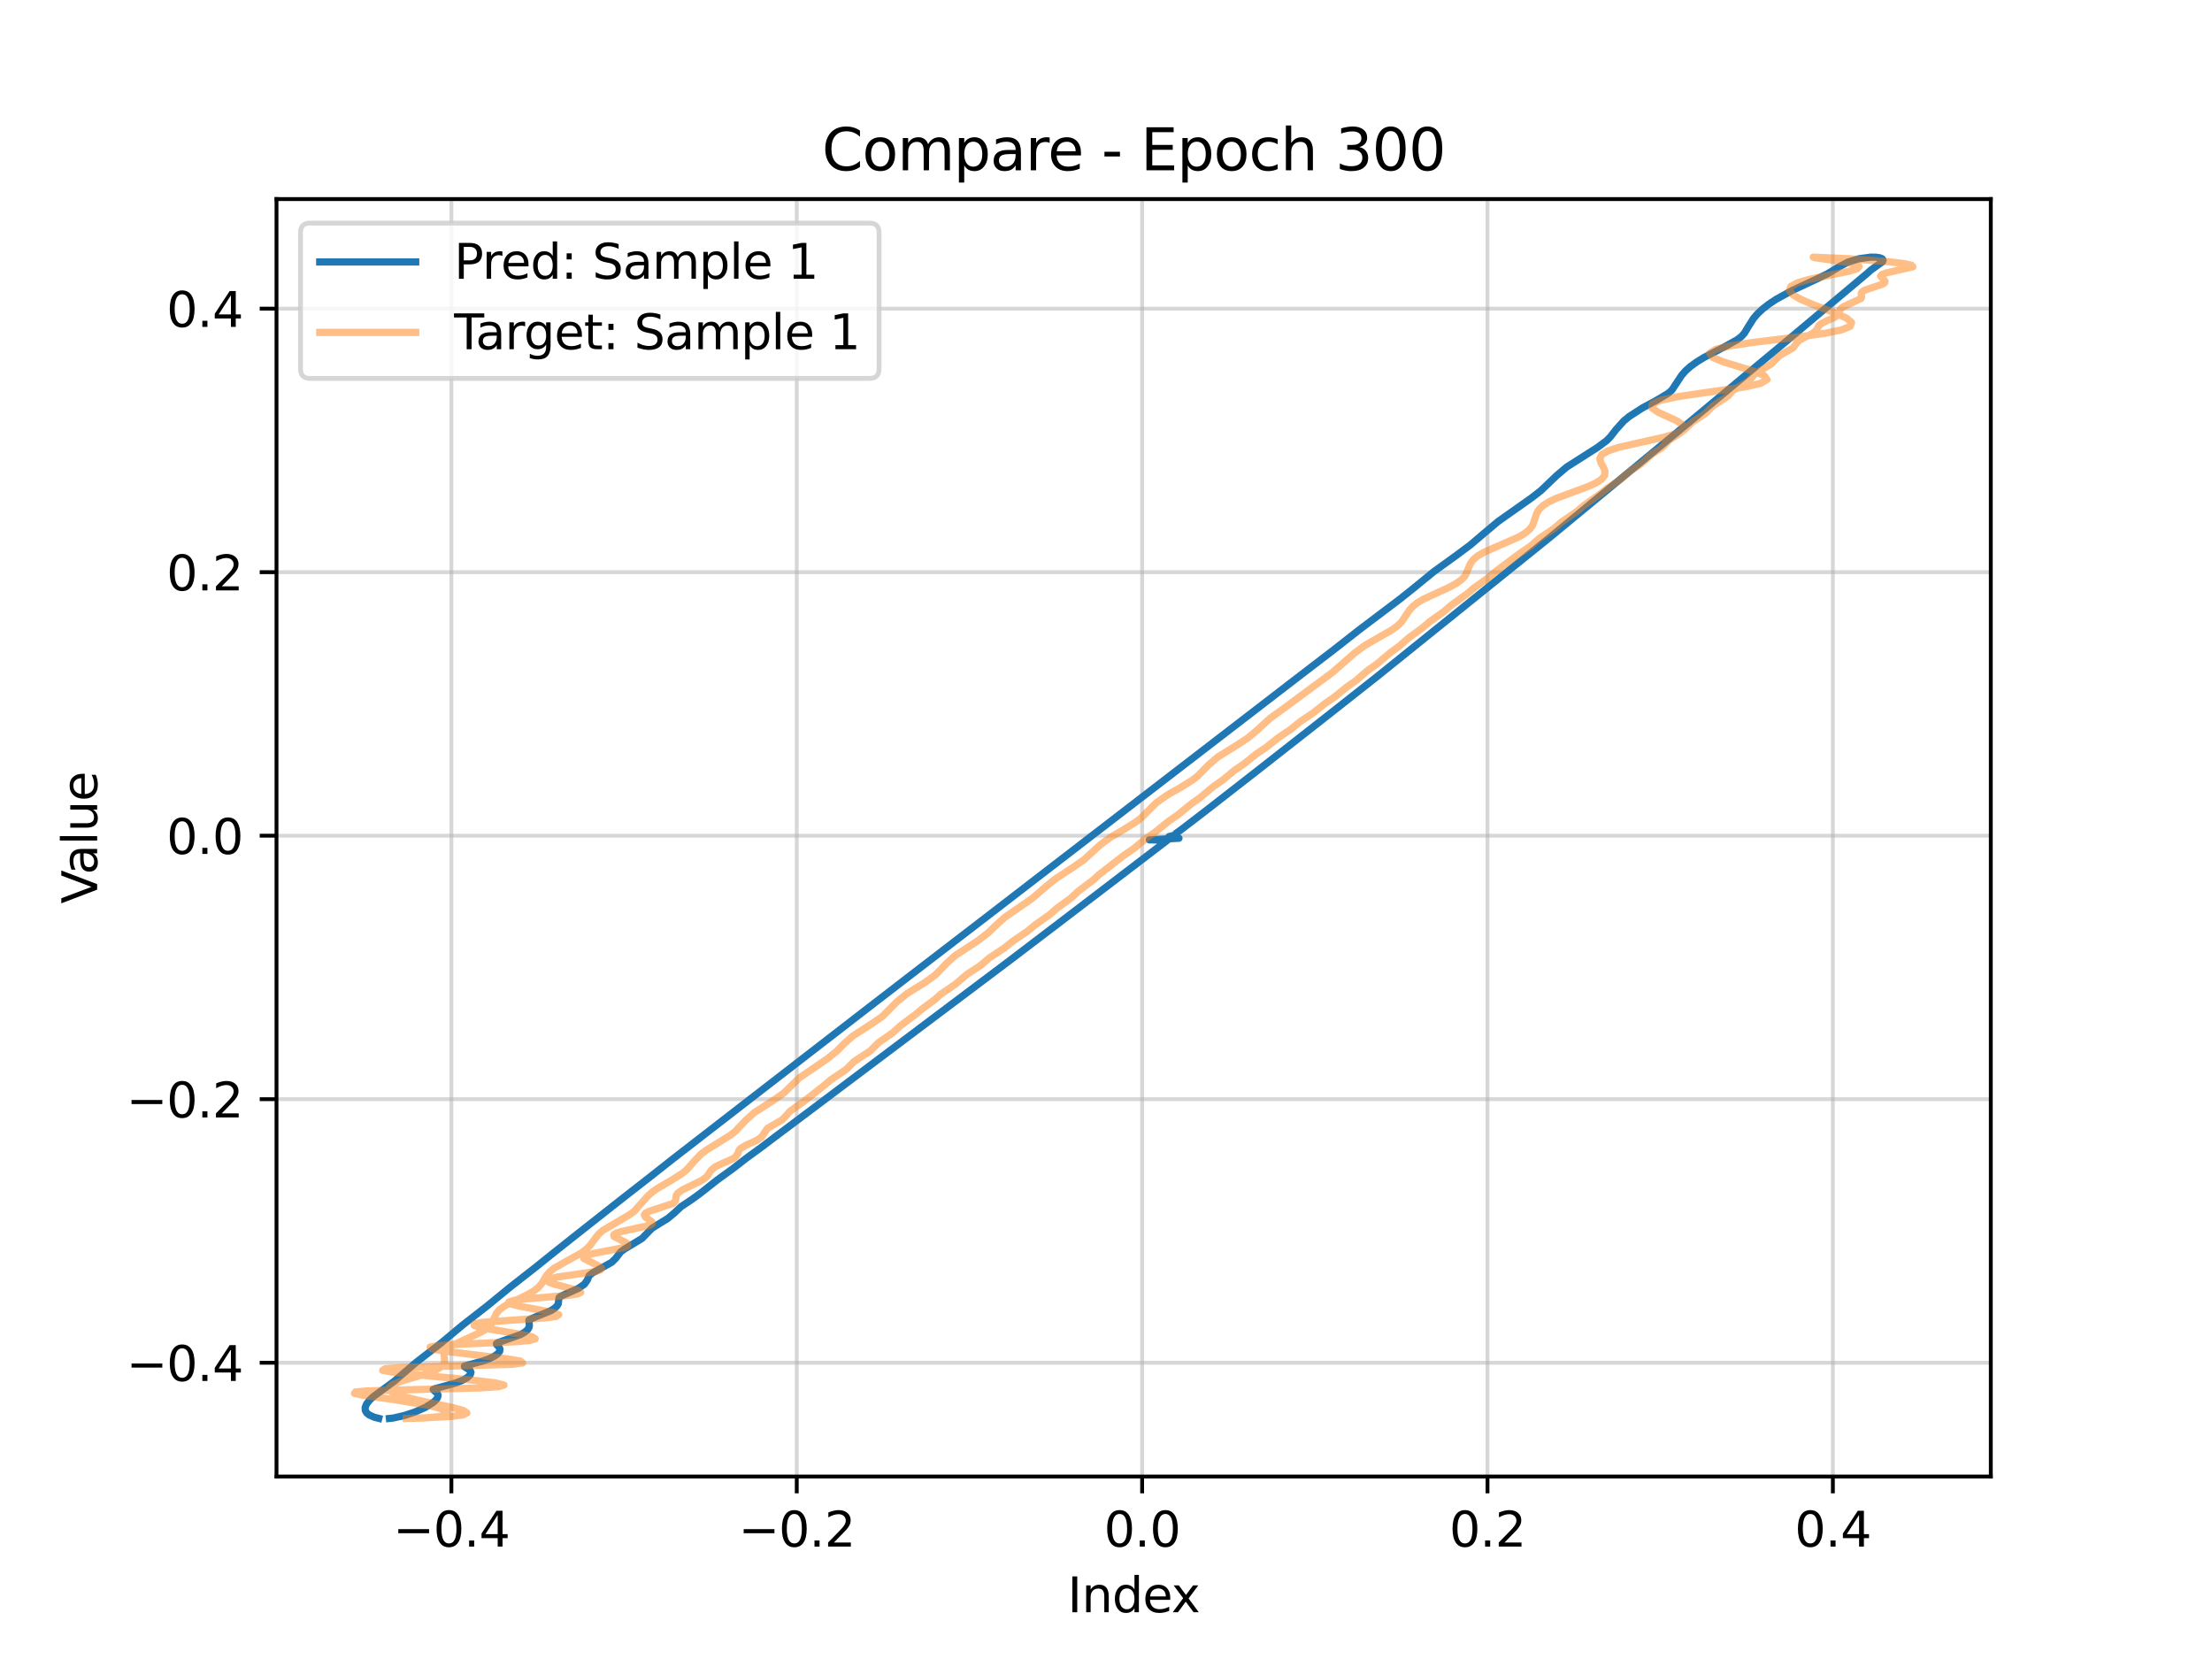 <?xml version="1.0" encoding="utf-8" standalone="no"?>
<!DOCTYPE svg PUBLIC "-//W3C//DTD SVG 1.1//EN"
  "http://www.w3.org/Graphics/SVG/1.1/DTD/svg11.dtd">
<svg xmlns:xlink="http://www.w3.org/1999/xlink" width="460.8pt" height="345.6pt" viewBox="0 0 460.8 345.6" xmlns="http://www.w3.org/2000/svg" version="1.1">
 <defs>
  <style type="text/css">*{stroke-linejoin: round; stroke-linecap: butt}</style>
 </defs>
 <g id="figure_1">
  <g id="patch_1">
   <path d="M 0 345.6 
L 460.8 345.6 
L 460.8 0 
L 0 0 
z
" style="fill: #ffffff"/>
  </g>
  <g id="axes_1">
   <g id="patch_2">
    <path d="M 57.6 307.584 
L 414.72 307.584 
L 414.72 41.472 
L 57.6 41.472 
z
" style="fill: #ffffff"/>
   </g>
   <g id="matplotlib.axis_1">
    <g id="xtick_1">
     <g id="line2d_1">
      <path d="M 94.031 307.584 
L 94.031 41.472 
" clip-path="url(#p20952fc5e5)" style="fill: none; stroke: #b0b0b0; stroke-opacity: 0.5; stroke-width: 0.8; stroke-linecap: square"/>
     </g>
     <g id="line2d_2">
      <defs>
       <path id="mb8556e7648" d="M 0 0 
L 0 3.5 
" style="stroke: #000000; stroke-width: 0.8"/>
      </defs>
      <g>
       <use xlink:href="#mb8556e7648" x="94.031" y="307.584" style="stroke: #000000; stroke-width: 0.8"/>
      </g>
     </g>
     <g id="text_1">
      <!-- −0.4 -->
      <g transform="translate(81.89 322.182) scale(0.1 -0.1)">
       <defs>
        <path id="DejaVuSans-2212" d="M 678 2272 
L 4684 2272 
L 4684 1741 
L 678 1741 
L 678 2272 
z
" transform="scale(0.016)"/>
        <path id="DejaVuSans-30" d="M 2034 4250 
Q 1547 4250 1301 3770 
Q 1056 3291 1056 2328 
Q 1056 1369 1301 889 
Q 1547 409 2034 409 
Q 2525 409 2770 889 
Q 3016 1369 3016 2328 
Q 3016 3291 2770 3770 
Q 2525 4250 2034 4250 
z
M 2034 4750 
Q 2819 4750 3233 4129 
Q 3647 3509 3647 2328 
Q 3647 1150 3233 529 
Q 2819 -91 2034 -91 
Q 1250 -91 836 529 
Q 422 1150 422 2328 
Q 422 3509 836 4129 
Q 1250 4750 2034 4750 
z
" transform="scale(0.016)"/>
        <path id="DejaVuSans-2e" d="M 684 794 
L 1344 794 
L 1344 0 
L 684 0 
L 684 794 
z
" transform="scale(0.016)"/>
        <path id="DejaVuSans-34" d="M 2419 4116 
L 825 1625 
L 2419 1625 
L 2419 4116 
z
M 2253 4666 
L 3047 4666 
L 3047 1625 
L 3713 1625 
L 3713 1100 
L 3047 1100 
L 3047 0 
L 2419 0 
L 2419 1100 
L 313 1100 
L 313 1709 
L 2253 4666 
z
" transform="scale(0.016)"/>
       </defs>
       <use xlink:href="#DejaVuSans-2212"/>
       <use xlink:href="#DejaVuSans-30" transform="translate(83.789 0)"/>
       <use xlink:href="#DejaVuSans-2e" transform="translate(147.412 0)"/>
       <use xlink:href="#DejaVuSans-34" transform="translate(179.199 0)"/>
      </g>
     </g>
    </g>
    <g id="xtick_2">
     <g id="line2d_3">
      <path d="M 165.978 307.584 
L 165.978 41.472 
" clip-path="url(#p20952fc5e5)" style="fill: none; stroke: #b0b0b0; stroke-opacity: 0.5; stroke-width: 0.8; stroke-linecap: square"/>
     </g>
     <g id="line2d_4">
      <g>
       <use xlink:href="#mb8556e7648" x="165.978" y="307.584" style="stroke: #000000; stroke-width: 0.8"/>
      </g>
     </g>
     <g id="text_2">
      <!-- −0.2 -->
      <g transform="translate(153.837 322.182) scale(0.1 -0.1)">
       <defs>
        <path id="DejaVuSans-32" d="M 1228 531 
L 3431 531 
L 3431 0 
L 469 0 
L 469 531 
Q 828 903 1448 1529 
Q 2069 2156 2228 2338 
Q 2531 2678 2651 2914 
Q 2772 3150 2772 3378 
Q 2772 3750 2511 3984 
Q 2250 4219 1831 4219 
Q 1534 4219 1204 4116 
Q 875 4013 500 3803 
L 500 4441 
Q 881 4594 1212 4672 
Q 1544 4750 1819 4750 
Q 2544 4750 2975 4387 
Q 3406 4025 3406 3419 
Q 3406 3131 3298 2873 
Q 3191 2616 2906 2266 
Q 2828 2175 2409 1742 
Q 1991 1309 1228 531 
z
" transform="scale(0.016)"/>
       </defs>
       <use xlink:href="#DejaVuSans-2212"/>
       <use xlink:href="#DejaVuSans-30" transform="translate(83.789 0)"/>
       <use xlink:href="#DejaVuSans-2e" transform="translate(147.412 0)"/>
       <use xlink:href="#DejaVuSans-32" transform="translate(179.199 0)"/>
      </g>
     </g>
    </g>
    <g id="xtick_3">
     <g id="line2d_5">
      <path d="M 237.926 307.584 
L 237.926 41.472 
" clip-path="url(#p20952fc5e5)" style="fill: none; stroke: #b0b0b0; stroke-opacity: 0.5; stroke-width: 0.8; stroke-linecap: square"/>
     </g>
     <g id="line2d_6">
      <g>
       <use xlink:href="#mb8556e7648" x="237.926" y="307.584" style="stroke: #000000; stroke-width: 0.8"/>
      </g>
     </g>
     <g id="text_3">
      <!-- 0.0 -->
      <g transform="translate(229.974 322.182) scale(0.1 -0.1)">
       <use xlink:href="#DejaVuSans-30"/>
       <use xlink:href="#DejaVuSans-2e" transform="translate(63.623 0)"/>
       <use xlink:href="#DejaVuSans-30" transform="translate(95.41 0)"/>
      </g>
     </g>
    </g>
    <g id="xtick_4">
     <g id="line2d_7">
      <path d="M 309.873 307.584 
L 309.873 41.472 
" clip-path="url(#p20952fc5e5)" style="fill: none; stroke: #b0b0b0; stroke-opacity: 0.5; stroke-width: 0.8; stroke-linecap: square"/>
     </g>
     <g id="line2d_8">
      <g>
       <use xlink:href="#mb8556e7648" x="309.873" y="307.584" style="stroke: #000000; stroke-width: 0.8"/>
      </g>
     </g>
     <g id="text_4">
      <!-- 0.2 -->
      <g transform="translate(301.921 322.182) scale(0.1 -0.1)">
       <use xlink:href="#DejaVuSans-30"/>
       <use xlink:href="#DejaVuSans-2e" transform="translate(63.623 0)"/>
       <use xlink:href="#DejaVuSans-32" transform="translate(95.41 0)"/>
      </g>
     </g>
    </g>
    <g id="xtick_5">
     <g id="line2d_9">
      <path d="M 381.82 307.584 
L 381.82 41.472 
" clip-path="url(#p20952fc5e5)" style="fill: none; stroke: #b0b0b0; stroke-opacity: 0.5; stroke-width: 0.8; stroke-linecap: square"/>
     </g>
     <g id="line2d_10">
      <g>
       <use xlink:href="#mb8556e7648" x="381.82" y="307.584" style="stroke: #000000; stroke-width: 0.8"/>
      </g>
     </g>
     <g id="text_5">
      <!-- 0.4 -->
      <g transform="translate(373.868 322.182) scale(0.1 -0.1)">
       <use xlink:href="#DejaVuSans-30"/>
       <use xlink:href="#DejaVuSans-2e" transform="translate(63.623 0)"/>
       <use xlink:href="#DejaVuSans-34" transform="translate(95.41 0)"/>
      </g>
     </g>
    </g>
    <g id="text_6">
     <!-- Index -->
     <g transform="translate(222.394 335.861) scale(0.1 -0.1)">
      <defs>
       <path id="DejaVuSans-49" d="M 628 4666 
L 1259 4666 
L 1259 0 
L 628 0 
L 628 4666 
z
" transform="scale(0.016)"/>
       <path id="DejaVuSans-6e" d="M 3513 2113 
L 3513 0 
L 2938 0 
L 2938 2094 
Q 2938 2591 2744 2837 
Q 2550 3084 2163 3084 
Q 1697 3084 1428 2787 
Q 1159 2491 1159 1978 
L 1159 0 
L 581 0 
L 581 3500 
L 1159 3500 
L 1159 2956 
Q 1366 3272 1645 3428 
Q 1925 3584 2291 3584 
Q 2894 3584 3203 3211 
Q 3513 2838 3513 2113 
z
" transform="scale(0.016)"/>
       <path id="DejaVuSans-64" d="M 2906 2969 
L 2906 4863 
L 3481 4863 
L 3481 0 
L 2906 0 
L 2906 525 
Q 2725 213 2448 61 
Q 2172 -91 1784 -91 
Q 1150 -91 751 415 
Q 353 922 353 1747 
Q 353 2572 751 3078 
Q 1150 3584 1784 3584 
Q 2172 3584 2448 3432 
Q 2725 3281 2906 2969 
z
M 947 1747 
Q 947 1113 1208 752 
Q 1469 391 1925 391 
Q 2381 391 2643 752 
Q 2906 1113 2906 1747 
Q 2906 2381 2643 2742 
Q 2381 3103 1925 3103 
Q 1469 3103 1208 2742 
Q 947 2381 947 1747 
z
" transform="scale(0.016)"/>
       <path id="DejaVuSans-65" d="M 3597 1894 
L 3597 1613 
L 953 1613 
Q 991 1019 1311 708 
Q 1631 397 2203 397 
Q 2534 397 2845 478 
Q 3156 559 3463 722 
L 3463 178 
Q 3153 47 2828 -22 
Q 2503 -91 2169 -91 
Q 1331 -91 842 396 
Q 353 884 353 1716 
Q 353 2575 817 3079 
Q 1281 3584 2069 3584 
Q 2775 3584 3186 3129 
Q 3597 2675 3597 1894 
z
M 3022 2063 
Q 3016 2534 2758 2815 
Q 2500 3097 2075 3097 
Q 1594 3097 1305 2825 
Q 1016 2553 972 2059 
L 3022 2063 
z
" transform="scale(0.016)"/>
       <path id="DejaVuSans-78" d="M 3513 3500 
L 2247 1797 
L 3578 0 
L 2900 0 
L 1881 1375 
L 863 0 
L 184 0 
L 1544 1831 
L 300 3500 
L 978 3500 
L 1906 2253 
L 2834 3500 
L 3513 3500 
z
" transform="scale(0.016)"/>
      </defs>
      <use xlink:href="#DejaVuSans-49"/>
      <use xlink:href="#DejaVuSans-6e" transform="translate(29.492 0)"/>
      <use xlink:href="#DejaVuSans-64" transform="translate(92.871 0)"/>
      <use xlink:href="#DejaVuSans-65" transform="translate(156.348 0)"/>
      <use xlink:href="#DejaVuSans-78" transform="translate(216.121 0)"/>
     </g>
    </g>
   </g>
   <g id="matplotlib.axis_2">
    <g id="ytick_1">
     <g id="line2d_11">
      <path d="M 57.6 283.88 
L 414.72 283.88 
" clip-path="url(#p20952fc5e5)" style="fill: none; stroke: #b0b0b0; stroke-opacity: 0.5; stroke-width: 0.8; stroke-linecap: square"/>
     </g>
     <g id="line2d_12">
      <defs>
       <path id="m167175fc05" d="M 0 0 
L -3.5 0 
" style="stroke: #000000; stroke-width: 0.8"/>
      </defs>
      <g>
       <use xlink:href="#m167175fc05" x="57.6" y="283.88" style="stroke: #000000; stroke-width: 0.8"/>
      </g>
     </g>
     <g id="text_7">
      <!-- −0.4 -->
      <g transform="translate(26.317 287.679) scale(0.1 -0.1)">
       <use xlink:href="#DejaVuSans-2212"/>
       <use xlink:href="#DejaVuSans-30" transform="translate(83.789 0)"/>
       <use xlink:href="#DejaVuSans-2e" transform="translate(147.412 0)"/>
       <use xlink:href="#DejaVuSans-34" transform="translate(179.199 0)"/>
      </g>
     </g>
    </g>
    <g id="ytick_2">
     <g id="line2d_13">
      <path d="M 57.6 228.984 
L 414.72 228.984 
" clip-path="url(#p20952fc5e5)" style="fill: none; stroke: #b0b0b0; stroke-opacity: 0.5; stroke-width: 0.8; stroke-linecap: square"/>
     </g>
     <g id="line2d_14">
      <g>
       <use xlink:href="#m167175fc05" x="57.6" y="228.984" style="stroke: #000000; stroke-width: 0.8"/>
      </g>
     </g>
     <g id="text_8">
      <!-- −0.2 -->
      <g transform="translate(26.317 232.783) scale(0.1 -0.1)">
       <use xlink:href="#DejaVuSans-2212"/>
       <use xlink:href="#DejaVuSans-30" transform="translate(83.789 0)"/>
       <use xlink:href="#DejaVuSans-2e" transform="translate(147.412 0)"/>
       <use xlink:href="#DejaVuSans-32" transform="translate(179.199 0)"/>
      </g>
     </g>
    </g>
    <g id="ytick_3">
     <g id="line2d_15">
      <path d="M 57.6 174.089 
L 414.72 174.089 
" clip-path="url(#p20952fc5e5)" style="fill: none; stroke: #b0b0b0; stroke-opacity: 0.5; stroke-width: 0.8; stroke-linecap: square"/>
     </g>
     <g id="line2d_16">
      <g>
       <use xlink:href="#m167175fc05" x="57.6" y="174.089" style="stroke: #000000; stroke-width: 0.8"/>
      </g>
     </g>
     <g id="text_9">
      <!-- 0.0 -->
      <g transform="translate(34.697 177.888) scale(0.1 -0.1)">
       <use xlink:href="#DejaVuSans-30"/>
       <use xlink:href="#DejaVuSans-2e" transform="translate(63.623 0)"/>
       <use xlink:href="#DejaVuSans-30" transform="translate(95.41 0)"/>
      </g>
     </g>
    </g>
    <g id="ytick_4">
     <g id="line2d_17">
      <path d="M 57.6 119.193 
L 414.72 119.193 
" clip-path="url(#p20952fc5e5)" style="fill: none; stroke: #b0b0b0; stroke-opacity: 0.5; stroke-width: 0.8; stroke-linecap: square"/>
     </g>
     <g id="line2d_18">
      <g>
       <use xlink:href="#m167175fc05" x="57.6" y="119.193" style="stroke: #000000; stroke-width: 0.8"/>
      </g>
     </g>
     <g id="text_10">
      <!-- 0.2 -->
      <g transform="translate(34.697 122.992) scale(0.1 -0.1)">
       <use xlink:href="#DejaVuSans-30"/>
       <use xlink:href="#DejaVuSans-2e" transform="translate(63.623 0)"/>
       <use xlink:href="#DejaVuSans-32" transform="translate(95.41 0)"/>
      </g>
     </g>
    </g>
    <g id="ytick_5">
     <g id="line2d_19">
      <path d="M 57.6 64.298 
L 414.72 64.298 
" clip-path="url(#p20952fc5e5)" style="fill: none; stroke: #b0b0b0; stroke-opacity: 0.5; stroke-width: 0.8; stroke-linecap: square"/>
     </g>
     <g id="line2d_20">
      <g>
       <use xlink:href="#m167175fc05" x="57.6" y="64.298" style="stroke: #000000; stroke-width: 0.8"/>
      </g>
     </g>
     <g id="text_11">
      <!-- 0.4 -->
      <g transform="translate(34.697 68.097) scale(0.1 -0.1)">
       <use xlink:href="#DejaVuSans-30"/>
       <use xlink:href="#DejaVuSans-2e" transform="translate(63.623 0)"/>
       <use xlink:href="#DejaVuSans-34" transform="translate(95.41 0)"/>
      </g>
     </g>
    </g>
    <g id="text_12">
     <!-- Value -->
     <g transform="translate(20.238 188.259) rotate(-90) scale(0.1 -0.1)">
      <defs>
       <path id="DejaVuSans-56" d="M 1831 0 
L 50 4666 
L 709 4666 
L 2188 738 
L 3669 4666 
L 4325 4666 
L 2547 0 
L 1831 0 
z
" transform="scale(0.016)"/>
       <path id="DejaVuSans-61" d="M 2194 1759 
Q 1497 1759 1228 1600 
Q 959 1441 959 1056 
Q 959 750 1161 570 
Q 1363 391 1709 391 
Q 2188 391 2477 730 
Q 2766 1069 2766 1631 
L 2766 1759 
L 2194 1759 
z
M 3341 1997 
L 3341 0 
L 2766 0 
L 2766 531 
Q 2569 213 2275 61 
Q 1981 -91 1556 -91 
Q 1019 -91 701 211 
Q 384 513 384 1019 
Q 384 1609 779 1909 
Q 1175 2209 1959 2209 
L 2766 2209 
L 2766 2266 
Q 2766 2663 2505 2880 
Q 2244 3097 1772 3097 
Q 1472 3097 1187 3025 
Q 903 2953 641 2809 
L 641 3341 
Q 956 3463 1253 3523 
Q 1550 3584 1831 3584 
Q 2591 3584 2966 3190 
Q 3341 2797 3341 1997 
z
" transform="scale(0.016)"/>
       <path id="DejaVuSans-6c" d="M 603 4863 
L 1178 4863 
L 1178 0 
L 603 0 
L 603 4863 
z
" transform="scale(0.016)"/>
       <path id="DejaVuSans-75" d="M 544 1381 
L 544 3500 
L 1119 3500 
L 1119 1403 
Q 1119 906 1312 657 
Q 1506 409 1894 409 
Q 2359 409 2629 706 
Q 2900 1003 2900 1516 
L 2900 3500 
L 3475 3500 
L 3475 0 
L 2900 0 
L 2900 538 
Q 2691 219 2414 64 
Q 2138 -91 1772 -91 
Q 1169 -91 856 284 
Q 544 659 544 1381 
z
M 1991 3584 
L 1991 3584 
z
" transform="scale(0.016)"/>
      </defs>
      <use xlink:href="#DejaVuSans-56"/>
      <use xlink:href="#DejaVuSans-61" transform="translate(60.658 0)"/>
      <use xlink:href="#DejaVuSans-6c" transform="translate(121.938 0)"/>
      <use xlink:href="#DejaVuSans-75" transform="translate(149.721 0)"/>
      <use xlink:href="#DejaVuSans-65" transform="translate(213.1 0)"/>
     </g>
    </g>
   </g>
   <g id="line2d_21">
    <path d="M 81.124 295.488 
L 81.96 295.396 
L 84.243 294.869 
L 86.382 294.168 
L 88.54 293.22 
L 90.268 292.141 
L 90.841 291.603 
L 91.17 291.098 
L 91.253 290.648 
L 91.115 290.269 
L 90.498 289.747 
L 90.234 289.452 
L 90.541 289.315 
L 95 288.082 
L 96.301 287.557 
L 97.318 286.991 
L 97.932 286.425 
L 98.113 285.906 
L 97.926 285.469 
L 97.054 284.888 
L 96.749 284.717 
L 96.763 284.578 
L 98.037 284.215 
L 100.559 283.532 
L 101.871 283.059 
L 102.97 282.53 
L 103.728 281.984 
L 104.106 281.463 
L 104.143 281 
L 103.946 280.617 
L 103.442 280.083 
L 103.427 279.892 
L 103.703 279.706 
L 108.419 278.024 
L 109.282 277.532 
L 109.882 277.036 
L 110.195 276.566 
L 110.279 276.144 
L 110.178 275 
L 110.527 274.775 
L 114.774 273.021 
L 115.506 272.55 
L 116.012 272.082 
L 116.289 271.641 
L 116.37 270.901 
L 116.447 270.346 
L 116.711 270.098 
L 117.868 269.554 
L 120.43 268.428 
L 121.72 267.54 
L 122.324 266.709 
L 122.74 265.725 
L 123.443 265.161 
L 127.413 262.97 
L 128.246 262.16 
L 129.29 260.798 
L 130.119 260.187 
L 133.746 257.989 
L 134.844 256.862 
L 135.793 255.888 
L 137.328 254.919 
L 139.123 253.821 
L 140.459 252.697 
L 141.896 251.354 
L 143.904 250.021 
L 145.9 248.583 
L 149.338 245.861 
L 152.729 243.405 
L 155.365 241.354 
L 158.753 238.888 
L 161.488 236.81 
L 165.243 234.001 
L 210.173 200.216 
L 221.461 191.626 
L 239.147 178.124 
L 243.223 175.009 
L 239.42 174.966 
L 245.6 174.62 
L 243.526 174.275 
L 244.84 173.929 
L 244.999 173.584 
L 245.982 172.891 
L 250.956 169.081 
L 261.566 160.821 
L 276.743 148.924 
L 287.128 140.733 
L 322.635 112.134 
L 331.978 104.417 
L 352.374 87.57 
L 366.437 75.813 
L 371.269 71.799 
L 389.072 56.862 
L 389.764 56.232 
L 392.159 54.527 
L 392.279 54.193 
L 392.092 53.906 
L 391.573 53.692 
L 390.749 53.574 
L 389.692 53.568 
L 387.245 53.899 
L 384.986 54.602 
L 383.226 55.506 
L 380.717 57.022 
L 378.297 58.204 
L 373.37 60.493 
L 369.965 62.37 
L 368.464 63.369 
L 367.176 64.373 
L 366.126 65.357 
L 365.313 66.298 
L 364.237 67.99 
L 363.382 69.417 
L 362.802 70.062 
L 362.01 70.694 
L 359.665 72.026 
L 354.978 74.464 
L 353.465 75.393 
L 352.149 76.347 
L 351.091 77.295 
L 350.3 78.21 
L 348.27 81.285 
L 347.479 81.958 
L 345.128 83.368 
L 342.139 84.985 
L 339.352 86.788 
L 338.249 87.708 
L 336.665 89.462 
L 335.44 91.031 
L 334.727 91.76 
L 332.8 93.2 
L 326.389 97.284 
L 324.331 99.02 
L 320.971 102.225 
L 319.012 103.745 
L 312.096 108.62 
L 309.13 111.112 
L 306.344 113.487 
L 303.192 115.835 
L 298.655 119.105 
L 294.659 122.381 
L 291.686 124.752 
L 283.113 131.23 
L 278.01 135.232 
L 269.602 141.678 
L 214.714 183.908 
L 205.393 191.091 
L 189.808 203.061 
L 181.551 209.421 
L 155.795 229.327 
L 140.41 241.238 
L 135.357 245.22 
L 130.297 249.162 
L 125.248 253.137 
L 120.258 257.066 
L 115.253 261.033 
L 111.358 264.161 
L 106.295 268.12 
L 101.523 272.023 
L 96.444 275.982 
L 91.773 279.875 
L 86.644 283.846 
L 82.148 287.724 
L 77.787 290.93 
L 76.929 291.738 
L 76.339 292.51 
L 76.062 293.218 
L 76.099 293.836 
L 76.402 294.349 
L 76.885 294.748 
L 77.969 295.235 
L 78.902 295.471 
L 78.902 295.471 
" clip-path="url(#p20952fc5e5)" style="fill: none; stroke: #1f77b4; stroke-width: 1.5; stroke-linecap: square"/>
   </g>
   <g id="line2d_22">
    <path d="M 84.634 295.488 
L 88.419 295.396 
L 91.539 295.111 
L 92.576 294.869 
L 93.136 294.554 
L 93.144 294.168 
L 92.504 293.719 
L 91.101 293.22 
L 88.86 292.687 
L 82.248 291.603 
L 75.55 290.648 
L 73.833 290.269 
L 74.069 289.97 
L 76.575 289.747 
L 87.372 289.452 
L 99.872 289.135 
L 103.808 288.879 
L 105.001 288.528 
L 103.216 288.082 
L 98.878 287.557 
L 82.131 285.906 
L 79.705 285.469 
L 80.253 285.131 
L 83.691 284.888 
L 106.677 284.215 
L 108.866 283.921 
L 108.396 283.532 
L 105.606 283.059 
L 92.539 281.463 
L 90.043 281 
L 89.601 280.617 
L 91.265 280.316 
L 94.658 280.083 
L 107.72 279.493 
L 110.435 279.226 
L 111.495 278.89 
L 110.862 278.485 
L 108.819 278.024 
L 100.247 276.566 
L 98.799 276.144 
L 98.832 275.782 
L 100.413 275.48 
L 106.951 275 
L 113.882 274.524 
L 115.881 274.229 
L 116.393 273.877 
L 115.428 273.471 
L 110.659 272.55 
L 108.145 272.082 
L 106.438 271.641 
L 105.997 271.245 
L 106.987 270.901 
L 109.239 270.606 
L 118.401 269.841 
L 120.292 269.554 
L 120.98 269.223 
L 120.486 268.845 
L 117.265 267.986 
L 115.529 267.54 
L 114.35 267.109 
L 114.038 266.709 
L 114.689 266.346 
L 116.189 266.021 
L 124.198 264.862 
L 125.106 264.536 
L 125.289 264.179 
L 124.843 263.793 
L 121.611 262.16 
L 121.701 261.785 
L 122.419 261.435 
L 123.705 261.108 
L 130.107 259.866 
L 130.763 259.525 
L 130.779 259.163 
L 130.251 258.781 
L 127.931 257.597 
L 127.856 257.22 
L 128.413 256.862 
L 129.557 256.523 
L 135.348 255.254 
L 135.865 254.919 
L 135.841 254.566 
L 134.847 253.821 
L 134.374 253.44 
L 134.217 253.063 
L 134.494 252.697 
L 135.206 252.344 
L 140.199 250.704 
L 140.576 250.367 
L 140.727 250.021 
L 140.903 248.944 
L 141.162 248.583 
L 142.132 247.878 
L 144.233 246.863 
L 146.238 245.861 
L 147.164 245.174 
L 147.704 244.469 
L 148.157 243.758 
L 149.009 243.056 
L 150.456 242.37 
L 152.752 241.354 
L 153.232 241.01 
L 153.681 240.31 
L 153.961 239.597 
L 154.278 239.241 
L 155.466 238.537 
L 157.759 237.502 
L 158.667 236.81 
L 159.883 235.05 
L 161.086 234.349 
L 162.889 233.304 
L 163.604 232.605 
L 164.507 231.556 
L 165.943 230.513 
L 167.42 229.466 
L 170.095 227.368 
L 171.433 226.326 
L 173.081 224.924 
L 176.222 222.823 
L 178.004 221.067 
L 181.244 218.964 
L 183.007 217.203 
L 186.02 215.108 
L 187.552 213.7 
L 190.799 211.264 
L 192.058 210.215 
L 194.861 208.134 
L 195.995 207.094 
L 197.538 206.059 
L 199.034 205.026 
L 201.449 202.959 
L 204.095 201.25 
L 206.137 199.53 
L 209.233 197.479 
L 210.952 196.101 
L 213.974 194.042 
L 215.66 192.66 
L 218.578 190.59 
L 220.182 189.202 
L 223.04 187.128 
L 224.534 185.738 
L 227.741 183.318 
L 228.864 182.275 
L 232.848 179.164 
L 234.212 178.124 
L 236.223 176.744 
L 238.786 174.62 
L 240.782 173.238 
L 243.334 171.156 
L 245.327 169.774 
L 248.314 167.35 
L 249.801 166.318 
L 252.71 163.905 
L 254.674 162.536 
L 257.161 160.479 
L 259.148 159.118 
L 261.709 157.072 
L 263.735 155.715 
L 266.291 153.675 
L 268.812 151.98 
L 270.923 150.279 
L 273.462 148.584 
L 276.044 146.538 
L 278.029 145.178 
L 280.548 143.125 
L 282.485 141.762 
L 284.874 139.706 
L 286.818 138.34 
L 289.648 135.942 
L 291.53 134.578 
L 293.467 132.865 
L 296.292 130.82 
L 297.9 129.45 
L 300.772 127.406 
L 302.368 126.037 
L 305.69 123.652 
L 306.877 122.627 
L 310.182 120.248 
L 311.328 119.226 
L 315.399 116.18 
L 316.782 115.166 
L 318.759 113.822 
L 320.715 112.134 
L 323.696 110.123 
L 325.256 108.776 
L 328.637 106.432 
L 329.793 105.422 
L 333.567 102.739 
L 334.811 101.728 
L 337.368 100.051 
L 339.737 98.026 
L 341.782 96.684 
L 344.054 94.654 
L 346.128 93.311 
L 347.122 92.295 
L 347.838 91.617 
L 349.403 90.608 
L 350.817 89.599 
L 352.569 87.906 
L 355.156 86.228 
L 356.877 84.537 
L 359.944 82.525 
L 360.847 81.509 
L 361.79 80.836 
L 364.089 79.501 
L 364.773 78.828 
L 365.338 78.151 
L 366.227 77.478 
L 369.011 75.813 
L 370.628 74.129 
L 373.521 72.47 
L 374.03 71.799 
L 374.538 71.125 
L 375.566 70.46 
L 377.597 69.472 
L 378.384 68.808 
L 378.937 67.8 
L 379.317 67.466 
L 380.608 66.807 
L 382.103 66.153 
L 382.654 65.825 
L 382.993 65.493 
L 383.218 64.821 
L 383.337 64.484 
L 383.629 64.15 
L 384.16 63.819 
L 387.687 62.186 
L 387.809 61.85 
L 387.723 61.173 
L 387.872 60.837 
L 388.338 60.505 
L 390.185 59.857 
L 392.14 59.212 
L 392.634 58.882 
L 392.681 58.545 
L 391.746 57.519 
L 392.013 57.186 
L 392.909 56.862 
L 398.487 55.582 
L 398.167 55.237 
L 396.472 54.881 
L 393.482 54.527 
L 385.4 53.906 
L 377.721 53.568 
L 378.045 53.678 
L 384.508 54.602 
L 386.417 55.038 
L 387.279 55.506 
L 386.865 55.992 
L 385.236 56.495 
L 376.842 58.204 
L 374.513 58.889 
L 373.085 59.652 
L 372.735 60.493 
L 373.469 61.404 
L 375.144 62.37 
L 377.49 63.369 
L 382.699 65.357 
L 384.697 66.298 
L 385.716 67.179 
L 385.411 67.99 
L 383.585 68.733 
L 380.255 69.417 
L 375.693 70.062 
L 365.116 71.34 
L 360.565 72.026 
L 357.434 72.771 
L 356.151 73.585 
L 356.785 74.464 
L 359.003 75.393 
L 365.249 77.295 
L 367.478 78.21 
L 368.1 79.068 
L 366.771 79.862 
L 363.593 80.595 
L 354.074 81.958 
L 349.453 82.643 
L 346.008 83.368 
L 344.21 84.147 
L 344.124 84.985 
L 345.408 85.872 
L 349.4 87.708 
L 350.637 88.605 
L 350.662 89.462 
L 349.327 90.269 
L 346.816 91.031 
L 337.159 93.2 
L 334.929 93.95 
L 333.655 94.736 
L 333.267 95.559 
L 333.502 96.413 
L 333.989 97.284 
L 334.35 98.158 
L 334.282 99.02 
L 333.618 99.859 
L 332.341 100.671 
L 330.564 101.457 
L 324.365 103.745 
L 322.703 104.517 
L 321.451 105.306 
L 320.615 106.114 
L 320.123 106.94 
L 319.259 109.461 
L 318.63 110.293 
L 317.635 111.112 
L 316.257 111.915 
L 312.688 113.487 
L 309.141 115.045 
L 307.8 115.835 
L 306.86 116.636 
L 306.286 117.45 
L 305.219 119.936 
L 304.463 120.76 
L 303.319 121.576 
L 301.817 122.381 
L 296.661 124.752 
L 295.307 125.543 
L 294.297 126.341 
L 293.591 127.147 
L 291.941 129.6 
L 291.076 130.418 
L 289.947 131.23 
L 287.146 132.838 
L 284.364 134.433 
L 282.186 136.034 
L 277.59 140.069 
L 267.829 147.289 
L 264.516 149.686 
L 261.904 152.09 
L 260.005 153.693 
L 257.575 155.288 
L 253.739 157.668 
L 251.849 159.259 
L 249.506 161.656 
L 248.497 162.453 
L 245.945 164.041 
L 243.163 165.622 
L 240.908 167.208 
L 239.307 168.802 
L 237.709 170.398 
L 236.687 171.193 
L 234.152 172.777 
L 231.462 174.358 
L 229.264 175.947 
L 225.746 179.144 
L 223.46 180.734 
L 219.828 183.112 
L 217.868 184.706 
L 215.081 187.109 
L 212.792 188.705 
L 209.33 191.091 
L 207.544 192.686 
L 205.892 194.286 
L 203.83 195.884 
L 198.974 199.066 
L 197.208 200.662 
L 194.899 203.061 
L 192.708 204.652 
L 188.883 207.029 
L 186.918 208.621 
L 183.722 211.82 
L 181.394 213.407 
L 177.704 215.782 
L 175.883 217.375 
L 174.306 218.977 
L 172.328 220.574 
L 166.522 224.541 
L 163.237 227.736 
L 160.959 229.327 
L 157.228 231.704 
L 155.43 233.296 
L 153.158 235.692 
L 152.138 236.488 
L 149.605 238.071 
L 147.045 239.65 
L 146.011 240.443 
L 144.501 242.036 
L 143.096 243.634 
L 142.148 244.429 
L 139.638 246.009 
L 136.935 247.581 
L 135.821 248.37 
L 134.943 249.162 
L 132.109 252.347 
L 130.991 253.137 
L 125.649 256.277 
L 124.725 257.066 
L 123.493 258.654 
L 122.907 259.45 
L 122.13 260.243 
L 121.07 261.033 
L 118.246 262.599 
L 115.483 264.161 
L 114.502 264.947 
L 113.83 265.737 
L 112.891 267.327 
L 112.232 268.12 
L 111.24 268.908 
L 109.891 269.691 
L 105.185 272.023 
L 104.089 272.806 
L 103.408 273.595 
L 102.317 275.982 
L 101.462 276.772 
L 100.114 277.554 
L 93.355 280.656 
L 92.643 281.445 
L 92.476 282.243 
L 92.59 283.045 
L 92.589 283.846 
L 92.072 284.64 
L 90.782 285.422 
L 88.709 286.192 
L 83.579 287.724 
L 81.664 288.502 
L 80.942 289.298 
L 81.723 290.11 
L 83.97 290.93 
L 87.282 291.738 
L 94.3 293.218 
L 96.536 293.836 
L 97.266 294.349 
L 96.424 294.748 
L 94.306 295.039 
L 88.592 295.359 
L 84.904 295.471 
L 84.904 295.471 
" clip-path="url(#p20952fc5e5)" style="fill: none; stroke: #ff7f0e; stroke-opacity: 0.5; stroke-width: 1.5; stroke-linecap: square"/>
   </g>
   <g id="patch_3">
    <path d="M 57.6 307.584 
L 57.6 41.472 
" style="fill: none; stroke: #000000; stroke-width: 0.8; stroke-linejoin: miter; stroke-linecap: square"/>
   </g>
   <g id="patch_4">
    <path d="M 414.72 307.584 
L 414.72 41.472 
" style="fill: none; stroke: #000000; stroke-width: 0.8; stroke-linejoin: miter; stroke-linecap: square"/>
   </g>
   <g id="patch_5">
    <path d="M 57.6 307.584 
L 414.72 307.584 
" style="fill: none; stroke: #000000; stroke-width: 0.8; stroke-linejoin: miter; stroke-linecap: square"/>
   </g>
   <g id="patch_6">
    <path d="M 57.6 41.472 
L 414.72 41.472 
" style="fill: none; stroke: #000000; stroke-width: 0.8; stroke-linejoin: miter; stroke-linecap: square"/>
   </g>
   <g id="text_13">
    <!-- Compare - Epoch 300 -->
    <g transform="translate(171.234 35.472) scale(0.12 -0.12)">
     <defs>
      <path id="DejaVuSans-43" d="M 4122 4306 
L 4122 3641 
Q 3803 3938 3442 4084 
Q 3081 4231 2675 4231 
Q 1875 4231 1450 3742 
Q 1025 3253 1025 2328 
Q 1025 1406 1450 917 
Q 1875 428 2675 428 
Q 3081 428 3442 575 
Q 3803 722 4122 1019 
L 4122 359 
Q 3791 134 3420 21 
Q 3050 -91 2638 -91 
Q 1578 -91 968 557 
Q 359 1206 359 2328 
Q 359 3453 968 4101 
Q 1578 4750 2638 4750 
Q 3056 4750 3426 4639 
Q 3797 4528 4122 4306 
z
" transform="scale(0.016)"/>
      <path id="DejaVuSans-6f" d="M 1959 3097 
Q 1497 3097 1228 2736 
Q 959 2375 959 1747 
Q 959 1119 1226 758 
Q 1494 397 1959 397 
Q 2419 397 2687 759 
Q 2956 1122 2956 1747 
Q 2956 2369 2687 2733 
Q 2419 3097 1959 3097 
z
M 1959 3584 
Q 2709 3584 3137 3096 
Q 3566 2609 3566 1747 
Q 3566 888 3137 398 
Q 2709 -91 1959 -91 
Q 1206 -91 779 398 
Q 353 888 353 1747 
Q 353 2609 779 3096 
Q 1206 3584 1959 3584 
z
" transform="scale(0.016)"/>
      <path id="DejaVuSans-6d" d="M 3328 2828 
Q 3544 3216 3844 3400 
Q 4144 3584 4550 3584 
Q 5097 3584 5394 3201 
Q 5691 2819 5691 2113 
L 5691 0 
L 5113 0 
L 5113 2094 
Q 5113 2597 4934 2840 
Q 4756 3084 4391 3084 
Q 3944 3084 3684 2787 
Q 3425 2491 3425 1978 
L 3425 0 
L 2847 0 
L 2847 2094 
Q 2847 2600 2669 2842 
Q 2491 3084 2119 3084 
Q 1678 3084 1418 2786 
Q 1159 2488 1159 1978 
L 1159 0 
L 581 0 
L 581 3500 
L 1159 3500 
L 1159 2956 
Q 1356 3278 1631 3431 
Q 1906 3584 2284 3584 
Q 2666 3584 2933 3390 
Q 3200 3197 3328 2828 
z
" transform="scale(0.016)"/>
      <path id="DejaVuSans-70" d="M 1159 525 
L 1159 -1331 
L 581 -1331 
L 581 3500 
L 1159 3500 
L 1159 2969 
Q 1341 3281 1617 3432 
Q 1894 3584 2278 3584 
Q 2916 3584 3314 3078 
Q 3713 2572 3713 1747 
Q 3713 922 3314 415 
Q 2916 -91 2278 -91 
Q 1894 -91 1617 61 
Q 1341 213 1159 525 
z
M 3116 1747 
Q 3116 2381 2855 2742 
Q 2594 3103 2138 3103 
Q 1681 3103 1420 2742 
Q 1159 2381 1159 1747 
Q 1159 1113 1420 752 
Q 1681 391 2138 391 
Q 2594 391 2855 752 
Q 3116 1113 3116 1747 
z
" transform="scale(0.016)"/>
      <path id="DejaVuSans-72" d="M 2631 2963 
Q 2534 3019 2420 3045 
Q 2306 3072 2169 3072 
Q 1681 3072 1420 2755 
Q 1159 2438 1159 1844 
L 1159 0 
L 581 0 
L 581 3500 
L 1159 3500 
L 1159 2956 
Q 1341 3275 1631 3429 
Q 1922 3584 2338 3584 
Q 2397 3584 2469 3576 
Q 2541 3569 2628 3553 
L 2631 2963 
z
" transform="scale(0.016)"/>
      <path id="DejaVuSans-20" transform="scale(0.016)"/>
      <path id="DejaVuSans-2d" d="M 313 2009 
L 1997 2009 
L 1997 1497 
L 313 1497 
L 313 2009 
z
" transform="scale(0.016)"/>
      <path id="DejaVuSans-45" d="M 628 4666 
L 3578 4666 
L 3578 4134 
L 1259 4134 
L 1259 2753 
L 3481 2753 
L 3481 2222 
L 1259 2222 
L 1259 531 
L 3634 531 
L 3634 0 
L 628 0 
L 628 4666 
z
" transform="scale(0.016)"/>
      <path id="DejaVuSans-63" d="M 3122 3366 
L 3122 2828 
Q 2878 2963 2633 3030 
Q 2388 3097 2138 3097 
Q 1578 3097 1268 2742 
Q 959 2388 959 1747 
Q 959 1106 1268 751 
Q 1578 397 2138 397 
Q 2388 397 2633 464 
Q 2878 531 3122 666 
L 3122 134 
Q 2881 22 2623 -34 
Q 2366 -91 2075 -91 
Q 1284 -91 818 406 
Q 353 903 353 1747 
Q 353 2603 823 3093 
Q 1294 3584 2113 3584 
Q 2378 3584 2631 3529 
Q 2884 3475 3122 3366 
z
" transform="scale(0.016)"/>
      <path id="DejaVuSans-68" d="M 3513 2113 
L 3513 0 
L 2938 0 
L 2938 2094 
Q 2938 2591 2744 2837 
Q 2550 3084 2163 3084 
Q 1697 3084 1428 2787 
Q 1159 2491 1159 1978 
L 1159 0 
L 581 0 
L 581 4863 
L 1159 4863 
L 1159 2956 
Q 1366 3272 1645 3428 
Q 1925 3584 2291 3584 
Q 2894 3584 3203 3211 
Q 3513 2838 3513 2113 
z
" transform="scale(0.016)"/>
      <path id="DejaVuSans-33" d="M 2597 2516 
Q 3050 2419 3304 2112 
Q 3559 1806 3559 1356 
Q 3559 666 3084 287 
Q 2609 -91 1734 -91 
Q 1441 -91 1130 -33 
Q 819 25 488 141 
L 488 750 
Q 750 597 1062 519 
Q 1375 441 1716 441 
Q 2309 441 2620 675 
Q 2931 909 2931 1356 
Q 2931 1769 2642 2001 
Q 2353 2234 1838 2234 
L 1294 2234 
L 1294 2753 
L 1863 2753 
Q 2328 2753 2575 2939 
Q 2822 3125 2822 3475 
Q 2822 3834 2567 4026 
Q 2313 4219 1838 4219 
Q 1578 4219 1281 4162 
Q 984 4106 628 3988 
L 628 4550 
Q 988 4650 1302 4700 
Q 1616 4750 1894 4750 
Q 2613 4750 3031 4423 
Q 3450 4097 3450 3541 
Q 3450 3153 3228 2886 
Q 3006 2619 2597 2516 
z
" transform="scale(0.016)"/>
     </defs>
     <use xlink:href="#DejaVuSans-43"/>
     <use xlink:href="#DejaVuSans-6f" transform="translate(69.824 0)"/>
     <use xlink:href="#DejaVuSans-6d" transform="translate(131.006 0)"/>
     <use xlink:href="#DejaVuSans-70" transform="translate(228.418 0)"/>
     <use xlink:href="#DejaVuSans-61" transform="translate(291.895 0)"/>
     <use xlink:href="#DejaVuSans-72" transform="translate(353.174 0)"/>
     <use xlink:href="#DejaVuSans-65" transform="translate(392.037 0)"/>
     <use xlink:href="#DejaVuSans-20" transform="translate(453.561 0)"/>
     <use xlink:href="#DejaVuSans-2d" transform="translate(485.348 0)"/>
     <use xlink:href="#DejaVuSans-20" transform="translate(521.432 0)"/>
     <use xlink:href="#DejaVuSans-45" transform="translate(553.219 0)"/>
     <use xlink:href="#DejaVuSans-70" transform="translate(616.402 0)"/>
     <use xlink:href="#DejaVuSans-6f" transform="translate(679.879 0)"/>
     <use xlink:href="#DejaVuSans-63" transform="translate(741.061 0)"/>
     <use xlink:href="#DejaVuSans-68" transform="translate(796.041 0)"/>
     <use xlink:href="#DejaVuSans-20" transform="translate(859.42 0)"/>
     <use xlink:href="#DejaVuSans-33" transform="translate(891.207 0)"/>
     <use xlink:href="#DejaVuSans-30" transform="translate(954.83 0)"/>
     <use xlink:href="#DejaVuSans-30" transform="translate(1018.453 0)"/>
    </g>
   </g>
   <g id="legend_1">
    <g id="patch_7">
     <path d="M 64.6 78.828 
L 181.128 78.828 
Q 183.128 78.828 183.128 76.828 
L 183.128 48.472 
Q 183.128 46.472 181.128 46.472 
L 64.6 46.472 
Q 62.6 46.472 62.6 48.472 
L 62.6 76.828 
Q 62.6 78.828 64.6 78.828 
z
" style="fill: #ffffff; opacity: 0.8; stroke: #cccccc; stroke-linejoin: miter"/>
    </g>
    <g id="line2d_23">
     <path d="M 66.6 54.57 
L 76.6 54.57 
L 86.6 54.57 
" style="fill: none; stroke: #1f77b4; stroke-width: 1.5; stroke-linecap: square"/>
    </g>
    <g id="text_14">
     <!-- Pred: Sample 1 -->
     <g transform="translate(94.6 58.07) scale(0.1 -0.1)">
      <defs>
       <path id="DejaVuSans-50" d="M 1259 4147 
L 1259 2394 
L 2053 2394 
Q 2494 2394 2734 2622 
Q 2975 2850 2975 3272 
Q 2975 3691 2734 3919 
Q 2494 4147 2053 4147 
L 1259 4147 
z
M 628 4666 
L 2053 4666 
Q 2838 4666 3239 4311 
Q 3641 3956 3641 3272 
Q 3641 2581 3239 2228 
Q 2838 1875 2053 1875 
L 1259 1875 
L 1259 0 
L 628 0 
L 628 4666 
z
" transform="scale(0.016)"/>
       <path id="DejaVuSans-3a" d="M 750 794 
L 1409 794 
L 1409 0 
L 750 0 
L 750 794 
z
M 750 3309 
L 1409 3309 
L 1409 2516 
L 750 2516 
L 750 3309 
z
" transform="scale(0.016)"/>
       <path id="DejaVuSans-53" d="M 3425 4513 
L 3425 3897 
Q 3066 4069 2747 4153 
Q 2428 4238 2131 4238 
Q 1616 4238 1336 4038 
Q 1056 3838 1056 3469 
Q 1056 3159 1242 3001 
Q 1428 2844 1947 2747 
L 2328 2669 
Q 3034 2534 3370 2195 
Q 3706 1856 3706 1288 
Q 3706 609 3251 259 
Q 2797 -91 1919 -91 
Q 1588 -91 1214 -16 
Q 841 59 441 206 
L 441 856 
Q 825 641 1194 531 
Q 1563 422 1919 422 
Q 2459 422 2753 634 
Q 3047 847 3047 1241 
Q 3047 1584 2836 1778 
Q 2625 1972 2144 2069 
L 1759 2144 
Q 1053 2284 737 2584 
Q 422 2884 422 3419 
Q 422 4038 858 4394 
Q 1294 4750 2059 4750 
Q 2388 4750 2728 4690 
Q 3069 4631 3425 4513 
z
" transform="scale(0.016)"/>
       <path id="DejaVuSans-31" d="M 794 531 
L 1825 531 
L 1825 4091 
L 703 3866 
L 703 4441 
L 1819 4666 
L 2450 4666 
L 2450 531 
L 3481 531 
L 3481 0 
L 794 0 
L 794 531 
z
" transform="scale(0.016)"/>
      </defs>
      <use xlink:href="#DejaVuSans-50"/>
      <use xlink:href="#DejaVuSans-72" transform="translate(58.553 0)"/>
      <use xlink:href="#DejaVuSans-65" transform="translate(97.416 0)"/>
      <use xlink:href="#DejaVuSans-64" transform="translate(158.939 0)"/>
      <use xlink:href="#DejaVuSans-3a" transform="translate(222.416 0)"/>
      <use xlink:href="#DejaVuSans-20" transform="translate(256.107 0)"/>
      <use xlink:href="#DejaVuSans-53" transform="translate(287.895 0)"/>
      <use xlink:href="#DejaVuSans-61" transform="translate(351.371 0)"/>
      <use xlink:href="#DejaVuSans-6d" transform="translate(412.65 0)"/>
      <use xlink:href="#DejaVuSans-70" transform="translate(510.062 0)"/>
      <use xlink:href="#DejaVuSans-6c" transform="translate(573.539 0)"/>
      <use xlink:href="#DejaVuSans-65" transform="translate(601.322 0)"/>
      <use xlink:href="#DejaVuSans-20" transform="translate(662.846 0)"/>
      <use xlink:href="#DejaVuSans-31" transform="translate(694.633 0)"/>
     </g>
    </g>
    <g id="line2d_24">
     <path d="M 66.6 69.249 
L 76.6 69.249 
L 86.6 69.249 
" style="fill: none; stroke: #ff7f0e; stroke-opacity: 0.5; stroke-width: 1.5; stroke-linecap: square"/>
    </g>
    <g id="text_15">
     <!-- Target: Sample 1 -->
     <g transform="translate(94.6 72.749) scale(0.1 -0.1)">
      <defs>
       <path id="DejaVuSans-54" d="M -19 4666 
L 3928 4666 
L 3928 4134 
L 2272 4134 
L 2272 0 
L 1638 0 
L 1638 4134 
L -19 4134 
L -19 4666 
z
" transform="scale(0.016)"/>
       <path id="DejaVuSans-67" d="M 2906 1791 
Q 2906 2416 2648 2759 
Q 2391 3103 1925 3103 
Q 1463 3103 1205 2759 
Q 947 2416 947 1791 
Q 947 1169 1205 825 
Q 1463 481 1925 481 
Q 2391 481 2648 825 
Q 2906 1169 2906 1791 
z
M 3481 434 
Q 3481 -459 3084 -895 
Q 2688 -1331 1869 -1331 
Q 1566 -1331 1297 -1286 
Q 1028 -1241 775 -1147 
L 775 -588 
Q 1028 -725 1275 -790 
Q 1522 -856 1778 -856 
Q 2344 -856 2625 -561 
Q 2906 -266 2906 331 
L 2906 616 
Q 2728 306 2450 153 
Q 2172 0 1784 0 
Q 1141 0 747 490 
Q 353 981 353 1791 
Q 353 2603 747 3093 
Q 1141 3584 1784 3584 
Q 2172 3584 2450 3431 
Q 2728 3278 2906 2969 
L 2906 3500 
L 3481 3500 
L 3481 434 
z
" transform="scale(0.016)"/>
       <path id="DejaVuSans-74" d="M 1172 4494 
L 1172 3500 
L 2356 3500 
L 2356 3053 
L 1172 3053 
L 1172 1153 
Q 1172 725 1289 603 
Q 1406 481 1766 481 
L 2356 481 
L 2356 0 
L 1766 0 
Q 1100 0 847 248 
Q 594 497 594 1153 
L 594 3053 
L 172 3053 
L 172 3500 
L 594 3500 
L 594 4494 
L 1172 4494 
z
" transform="scale(0.016)"/>
      </defs>
      <use xlink:href="#DejaVuSans-54"/>
      <use xlink:href="#DejaVuSans-61" transform="translate(44.584 0)"/>
      <use xlink:href="#DejaVuSans-72" transform="translate(105.863 0)"/>
      <use xlink:href="#DejaVuSans-67" transform="translate(145.227 0)"/>
      <use xlink:href="#DejaVuSans-65" transform="translate(208.703 0)"/>
      <use xlink:href="#DejaVuSans-74" transform="translate(270.227 0)"/>
      <use xlink:href="#DejaVuSans-3a" transform="translate(309.436 0)"/>
      <use xlink:href="#DejaVuSans-20" transform="translate(343.127 0)"/>
      <use xlink:href="#DejaVuSans-53" transform="translate(374.914 0)"/>
      <use xlink:href="#DejaVuSans-61" transform="translate(438.391 0)"/>
      <use xlink:href="#DejaVuSans-6d" transform="translate(499.67 0)"/>
      <use xlink:href="#DejaVuSans-70" transform="translate(597.082 0)"/>
      <use xlink:href="#DejaVuSans-6c" transform="translate(660.559 0)"/>
      <use xlink:href="#DejaVuSans-65" transform="translate(688.342 0)"/>
      <use xlink:href="#DejaVuSans-20" transform="translate(749.865 0)"/>
      <use xlink:href="#DejaVuSans-31" transform="translate(781.652 0)"/>
     </g>
    </g>
   </g>
  </g>
 </g>
 <defs>
  <clipPath id="p20952fc5e5">
   <rect x="57.6" y="41.472" width="357.12" height="266.112"/>
  </clipPath>
 </defs>
</svg>
